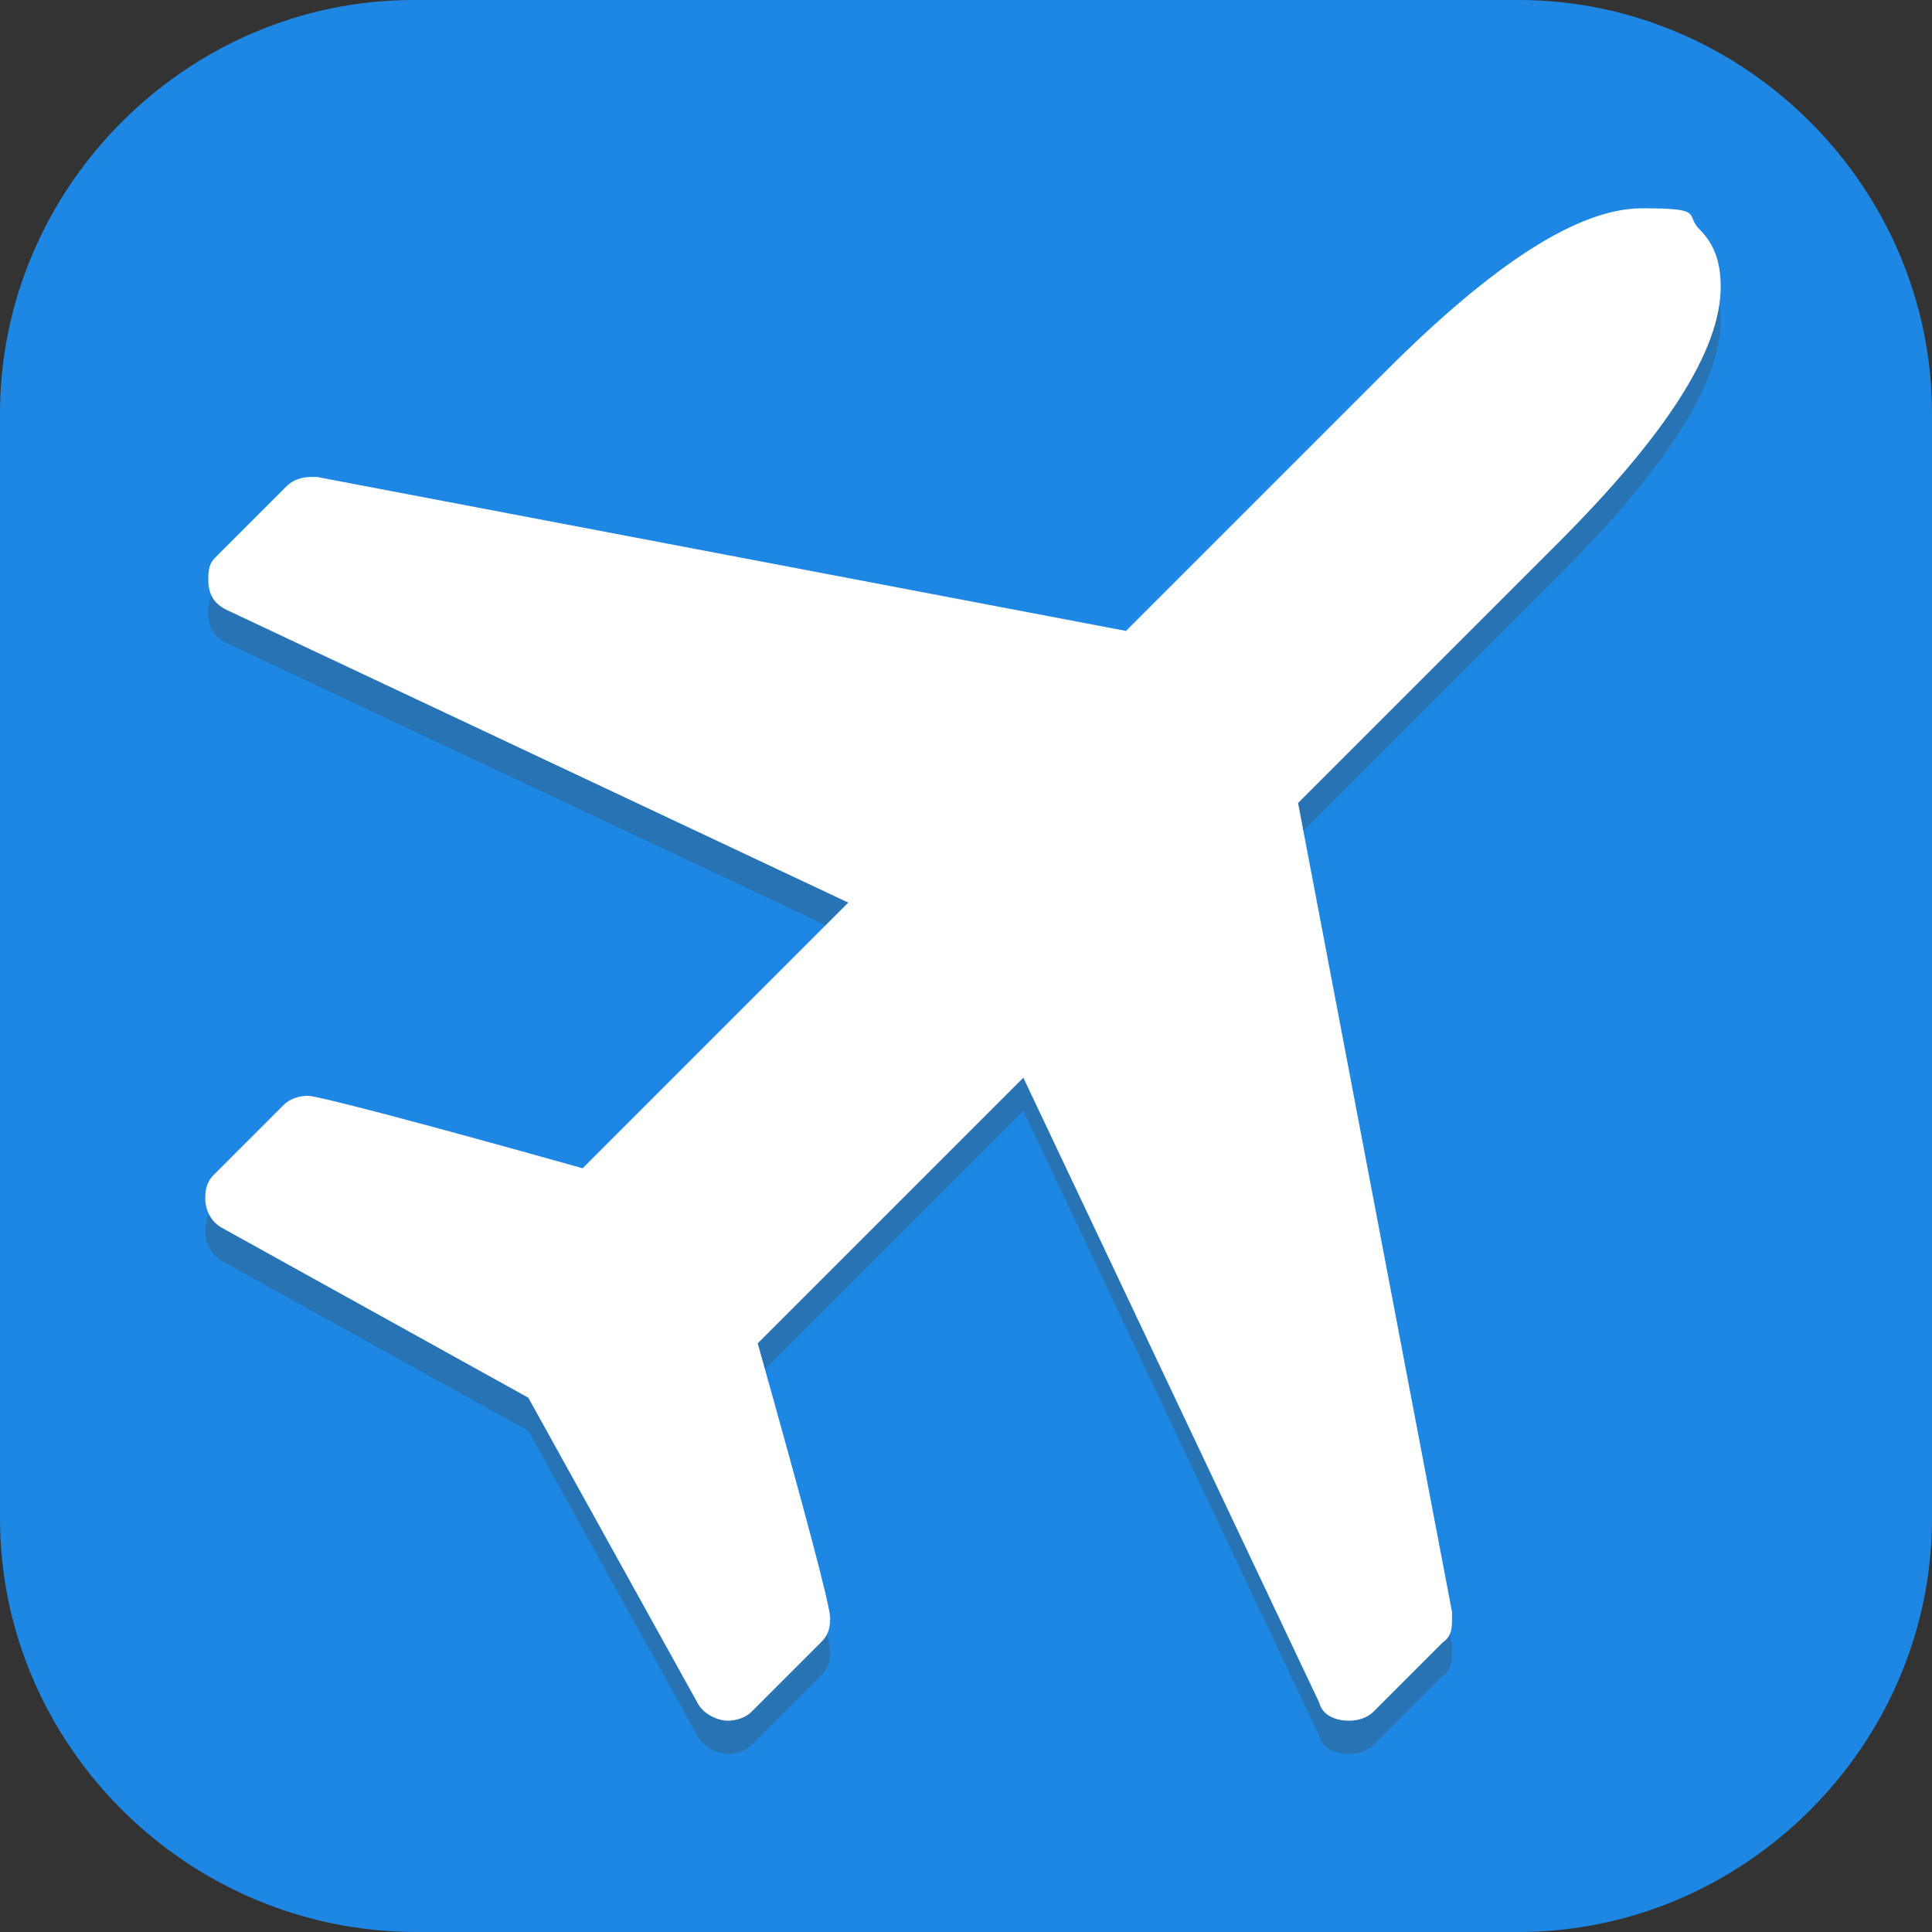 <?xml version="1.0" encoding="UTF-8"?>
<svg id="_图层_1" xmlns="http://www.w3.org/2000/svg" version="1.1" viewBox="0 0 64 64" width="16" height="16">
  <rect x="0" y="0" width="64" height="64" fill="#333333" stroke="none"/>
  <!-- Generator: Adobe Illustrator 29.0.1, SVG Export Plug-In . SVG Version: 2.1.0 Build 192)  -->
  <defs>
    <style>
      .st0 {
        fill: #c03131;
      }

      .st1 {
        fill: #ff812d;
      }

      .st2 {
        fill: #eb2273;
      }

      .st3, .st4, .st5, .st6, .st7, .st8, .st9, .st10, .st11 {
        isolation: isolate;
      }

      .st3, .st4, .st12, .st13, .st14, .st15, .st16, .st10, .st17 {
        display: none;
      }

      .st3, .st5, .st13, .st7, .st8, .st9, .st10 {
        opacity: .2;
      }

      .st4, .st18, .st7, .st9, .st10, .st11 {
        fill: #fff;
      }

      .st4, .st6, .st11 {
        opacity: .1;
      }

      .st19 {
        fill: #d54747;
      }

      .st19, .st20, .st5, .st7 {
        fill-rule: evenodd;
      }

      .st20 {
        fill: #ff9231;
      }

      .st21 {
        fill: #4b222b;
      }

      .st12, .st22 {
        fill: #1e87e4;
      }

      .st23, .st15 {
        fill: #e53935;
      }

      .st14 {
        fill: #c2352a;
      }

      .st24 {
        fill: #404040;
      }

      .st25 {
        fill: #2873b4;
      }

      .st26 {
        fill: #763983;
      }

      .st27 {
        fill: #f03b43;
      }

      .st17 {
        fill: #e4e4e4;
      }

      .st28 {
        fill: #ffdf55;
      }

      .st29 {
        fill: #ff0;
      }
    </style>
  </defs>
  <path class="st22" d="M50.4,64H13.8c-7.6,0-13.8-6.2-13.8-13.7V13.7C0,6.2,6.2,0,13.7,0h36.6c7.5,0,13.7,6.2,13.7,13.7v36.6c0,7.5-6.2,13.7-13.7,13.7h.1Z"/>
  <g class="st16">
    <ellipse class="st3" cx="31.9" cy="33.1" rx="31.9" ry="32"/>
    <ellipse class="st17" cx="31.9" cy="32" rx="31.9" ry="32"/>
    <path class="st6" d="M33.2,10.3c-2.7,0-3,.1-3.3,1.1-.9,3.4.2,8.9,2.5,11.8.8,1,3.1,2.6,5.7,3.9,2.4,1.2,5,2.7,5.8,3.4.8.7,1.7,1.1,1.9.9,1.1-.6,2.2-5.6,1.9-8.4-.7-7.5-6.7-12.7-14.5-12.7ZM27.5,11.4l-2.1,1.1c-3.8,2-7,6.7-8.6,12.6-1.1,4-1.2,11.9-.3,15.7,1.9,7.6,6.4,13,12.2,14.7.7.2,2.8.4,4.6.4,8.4.1,15.2-7,14.3-15-.6-5.5-3.2-8.5-10.4-12.1-7.1-3.5-9.6-7.1-9.8-14v-3.4ZM41.5,17.1c.9,0,1.7.8,1.7,1.7s-.8,1.7-1.7,1.7h0c-.9,0-1.7-.8-1.7-1.7h0c0-.9.8-1.7,1.7-1.7h0ZM48.2,17.6c-.1,0,0,.3,0,.6.2.5.5,1.9.6,3.1.2,1.2.5,2.2.7,2.2s1.1-.9,2-2l1.6-2-1.4-.6c-.8-.3-2-.8-2.6-1-.5-.2-.8-.3-.9-.2Z"/>
    <path class="st27" d="M28.8,54.4c-5.8-1.7-10.3-7.1-12.2-14.7-1-3.9-.8-11.8.3-15.7,1.6-5.9,4.8-10.5,8.6-12.6l2.1-1.1v3.4c.3,6.9,2.7,10.5,9.8,14,7.2,3.6,9.8,6.6,10.4,12.1.9,8-5.9,15.1-14.3,15-1.8,0-3.9-.2-4.6-.4h0Z"/>
    <path class="st8" d="M36.3,51.8c3.2-4-.4-13-5.6-13.8l-1.9-.3.7,1.6c1,2.1.9,3.6-.2,5.7-.5.9-.9,2.6-.9,3.6,0,4.8,4.9,6.9,7.9,3.2Z"/>
    <path class="st29" d="M36.3,50.7c3.2-4-.4-13-5.6-13.8l-1.9-.3.7,1.6c1,2.1.9,3.6-.2,5.7-.5.9-.9,2.6-.9,3.6,0,4.8,4.9,6.9,7.9,3.2Z"/>
    <path class="st24" d="M33.2,9.1c-2.7,0-3,.1-3.3,1.1-.9,3.4.2,8.9,2.5,11.8.8,1,3.1,2.6,5.7,3.9,2.4,1.2,5,2.7,5.8,3.4.8.7,1.7,1.1,1.9.9,1.1-.6,2.2-5.6,1.9-8.4-.7-7.5-6.7-12.7-14.5-12.7ZM41.5,16c.9,0,1.7.8,1.7,1.7h0c0,.9-.8,1.7-1.7,1.7h0c-.9,0-1.7-.8-1.7-1.7h0c0-.9.8-1.7,1.7-1.7h0Z"/>
    <path class="st24" d="M48.9,20.2c-.2-1.2-.4-2.6-.6-3.1-.3-.7-.2-.8.9-.4.7.3,1.8.7,2.6,1l1.4.6-1.6,2c-.9,1.1-1.8,2-2,2s-.5-1-.7-2.2Z"/>
    <path class="st10" d="M31.9,0C14.3,0,0,14.3,0,32c0,.2,0,.4,0,.6C.3,15.1,14.5,1.1,31.9,1.1c17.4,0,31.5,14,31.8,31.4,0-.2,0-.4,0-.6C63.7,14.3,49.5,0,31.9,0Z"/>
  </g>
  <g class="st16">
    <g class="st13">
      <path d="M32,1.1c17.7,0,32,14.2,32,31.9s-14.3,31.9-32,31.9S0,50.7,0,33,14.3,1.1,32,1.1Z"/>
    </g>
    <g class="st16">
      <path class="st26" d="M32,0c17.7,0,32,14.2,32,31.9s-14.3,31.9-32,31.9S0,49.5,0,31.9,14.3,0,32,0Z"/>
    </g>
    <path class="st8" d="M35.3,28.8c18.9-3.6,19.6-11.8,19.6-11.8,0,0-1.5,25.3-15.3,26.6-17.5,1.7-20.4,9.9-20.4,9.9,0,0-.4-2.6.7-6,2.2-6.8,8-17.2,15.4-18.6Z"/>
    <path class="st2" d="M35.3,27.7c18.9-3.6,19.6-11.8,19.6-11.8,0,0-1.5,25.3-15.3,26.6-17.5,1.7-20.4,9.9-20.4,9.9,0,0-.4-2.6.7-6,2.2-6.8,8-17.2,15.4-18.6Z"/>
    <path class="st9" d="M54.9,15.9s-.7,8.1-19.6,11.8c-7.4,1.4-13.2,11.8-15.4,18.7-.8,2.5-.8,4.5-.8,5.4,0-1.1.2-2.6.8-4.3,2.2-6.8,8-17.2,15.4-18.7,15.7-3,18.8-9.1,19.4-11.1.1-1.1.2-1.8.2-1.8Z"/>
    <path class="st8" d="M22.7,27.9c15.9-6.7,14.5-17.7,14.5-17.7,0,0,8.8,22.3-4.4,27.5-14.7,5.8-13.6,15.7-13.6,15.7,0,0-5.8-21.7,3.5-25.6Z"/>
    <path class="st1" d="M22.7,26.8c15.9-6.7,14.5-17.7,14.5-17.7,0,0,8.8,22.3-4.4,27.5-14.7,5.8-13.6,15.7-13.6,15.7,0,0-5.8-21.7,3.5-25.6Z"/>
    <path class="st9" d="M37.1,9.1s0,.5,0,1.2c0,0,2.7,7,2.9,14,.2-7.4-2.9-15.1-2.9-15.1ZM37.1,10.3c-.1,2.9-1.6,11-14.5,16.5-4.3,1.8-5.4,7.3-5.3,12.8,0-5.1,1.3-10,5.3-11.7,15.7-6.6,14.5-17.3,14.5-17.6Z"/>
    <path class="st8" d="M14,33.6c9-11.7,7-19.9,7-19.9,0,0,11.5,14.3,3.7,23.1-8.8,9.9-5.5,16.7-5.5,16.7,0,0-10.4-13.2-5.2-19.9Z"/>
    <path class="st28" d="M14,32.5c9-11.7,7-19.9,7-19.9,0,0,11.5,14.3,3.7,23.1-8.8,9.9-5.5,16.7-5.5,16.7,0,0-10.4-13.2-5.2-19.9Z"/>
    <path class="st9" d="M21,12.5s.1.5.2,1.4c.6.8,5.9,7.8,6.2,14.8.3-7.9-6.4-16.2-6.4-16.2ZM21.2,15.1c0,3.3-1.1,9.5-7.2,17.4-1.2,1.5-1.5,3.3-1.4,5.3,0-1.5.5-2.9,1.4-4.1,6.8-8.9,7.3-15.7,7.2-18.5ZM18.6,49.5c0,.9,0,1.6.1,2.2.3.4.5.6.5.6,0,0-.5-1-.6-2.9Z"/>
  </g>
  <g class="st16">
    <g>
      <path class="st5" d="M30.6,4.1s3.4,8.7,2.6,11.8c-1,4-3.8,7.2-7.1,7.9-.9.2-2.6-.6-3.9-1.3-2.1-1.2-2.6-3.4-3.2-5.5,0,0-.7,3.6-.4,6.4.3,2.8,1.9,6.9,1.8,9.1-.1,2.3-1.1,4.9-1.1,4.9,0,0-1.6-2.7-2.6-4.5-1-1.8-3.7-4.3-3.7-4.3,0,0,1.8,3,1.8,5.8,0,2.8-5.1,8.7.3,16.5,5.4,7.8,13.6,6.9,13.6,6.9l2-.7-7.6-3.6,9.8-4.6-9.8-4.6,9.8-4.6,9.8,4.6,8.5-4-.2-1.3-8.3-3.9,7.2-3.4-.3-2.3-1.2-8.4s-1.4,2.8-2.9,3.8c-1,.6-2.7.9-2.7.9,0,0-1.4-6.9-2.8-10.5-2.5-6.4-9.5-11.1-9.5-11.1ZM42.7,44.3l-9.8,4.6,9,4.2,3.6-1.2,4-4.4-6.7-3.2Z"/>
      <path class="st20" d="M30.6,3.2s3.4,8.7,2.6,11.8c-1,4-3.8,7.2-7.1,7.9-.9.2-2.6-.6-3.9-1.3-2.1-1.2-2.6-3.4-3.2-5.5,0,0-.7,3.6-.4,6.4.3,2.8,1.9,6.9,1.8,9.1-.1,2.3-1.1,4.9-1.1,4.9,0,0-1.6-2.7-2.6-4.5-1-1.8-3.7-4.3-3.7-4.3,0,0,1.8,3,1.8,5.8,0,2.8-5.1,8.7.3,16.5,5.4,7.8,13.6,6.9,13.6,6.9l2-.7-7.6-3.6,9.8-4.6-9.8-4.6,9.8-4.6,9.8,4.6,8.5-4-.2-1.3-8.3-3.9,7.2-3.4-.3-2.3-1.2-8.4s-1.4,2.8-2.9,3.8c-1,.6-2.7.9-2.7.9,0,0-1.4-6.9-2.8-10.5-2.5-6.4-9.5-11.1-9.5-11.1ZM42.7,43.4l-9.8,4.6,9,4.2,3.6-1.2,4-4.4-6.7-3.2Z"/>
      <path class="st7" d="M30.6,3.2s.2.6.5,1.2c1.2.8,6.8,5,9.1,10.7,1.4,3.6,2.8,10.5,2.8,10.5,0,0,1.7-.2,2.7-.9,1.5-1,2.9-3.8,2.9-3.8l1.2,8.4.2,1.4h.1c0,0-.3-2.3-.3-2.3l-1.2-8.4s-1.4,2.8-2.9,3.8c-1,.6-2.7.9-2.7.9,0,0-1.4-6.9-2.8-10.5-2.5-6.4-9.5-11.1-9.5-11.1ZM33.3,14.4c0,.3,0,.5-.1.7-1,4-3.8,7.2-7.1,7.9-.9.2-2.6-.6-3.9-1.3-2.1-1.2-2.6-3.4-3.2-5.5,0,0-.5,2.6-.5,5.1,0-2.2.5-4.2.5-4.2.6,2.1,1.1,4.4,3.2,5.5,1.3.8,3,1.5,3.9,1.3,3.4-.7,6.1-4,7.1-7.9.1-.4.1-1,.1-1.6ZM13.1,27.7s.4.7.8,1.7c.9.9,2.2,2.3,2.8,3.4,1,1.8,2.6,4.5,2.6,4.5,0,0,1-2.6,1.1-4.9,0-.2,0-.4,0-.6-.2,2.3-1.1,4.6-1.1,4.6,0,0-1.6-2.7-2.6-4.5-1-1.8-3.7-4.3-3.7-4.3ZM14.8,33.9c-.3,1.9-2.2,5.1-2.1,9,.2-3.9,2.2-6.8,2.1-8.6,0-.1,0-.3,0-.4ZM43.7,34.6l-1,.4,8.3,3.9v.5c0,0,.2,0,.2,0l-.2-1.3-7.3-3.4ZM24.1,43.8l-1,.4,8.8,4.1,1-.4-8.8-4.1ZM32.9,48l1,.4,8.9-4.1-1-.4-8.8,4.1ZM42.7,44.3l6.2,2.9.6-.6-5.8-2.7-1,.4ZM24.1,53l-1,.4,6.5,3,1.1-.4-6.6-3.1Z"/>
    </g>
  </g>
  <g class="st16">
    <path class="st5" d="M8.1,35.9c-.2,0-4.2,0-.2,3.4l21.4,17.8c.8.7,1.6,1,2.7,1,1,0,1.9-.3,2.7-1l21.4-17.8c4-3.4,0-3.4-.2-3.4h-23.9s-23.9,0-23.9,0Z"/>
    <path class="st0" d="M17.9,9.3c-1.1,0-2.6,1.1-2.6,2.4v25h33.2V11.7c0-1.3-1.5-2.4-2.6-2.4h-28.1Z"/>
    <path class="st19" d="M8.1,35c-.2,0-4.2,0-.2,3.4l21.4,17.8c.8.7,1.6,1,2.7,1,1,0,1.9-.3,2.7-1l21.4-17.8c4-3.4,0-3.4-.2-3.4h-23.9s-23.9,0-23.9,0Z"/>
    <path class="st11" d="M17.9,9.3c-1.1,0-2.6,1.1-2.6,2.4v.9c0-1.3,1.5-2.4,2.6-2.4h28.1c1.1,0,2.6,1.1,2.6,2.4v-.9c0-1.3-1.5-2.4-2.6-2.4h-28.1Z"/>
    <path class="st7" d="M8.1,35c-.2,0-2.5,0-1.9,1.5.4-.6,1.8-.6,1.9-.6h47.7c.1,0,1.5,0,1.9.6.6-1.5-1.7-1.5-1.9-1.5H8.1Z"/>
  </g>
  <g class="st16">
    <path class="st3" d="M0,59.5v2.3c0,1.9,1.5,3.4,3.4,3.4h57.1c1.9,0,3.4-1.5,3.4-3.4v-2.3c0,1.9-1.5,3.4-3.4,3.4H3.4c-1.9,0-3.4-1.5-3.4-3.4Z"/>
    <path class="st14" d="M3.4,0h57.1c1.9,0,3.4,1.5,3.4,3.4v57.2c0,1.9-1.5,3.4-3.4,3.4H3.4c-1.9,0-3.4-1.5-3.4-3.4V3.4C0,1.5,1.5,0,3.4,0Z"/>
    <path class="st4" d="M3.4,0C1.5,0,0,1.5,0,3.4v1.1C0,2.7,1.5,1.1,3.4,1.1h57.1c1.9,0,3.4,1.5,3.4,3.4v-1.1c0-1.9-1.5-3.4-3.4-3.4H3.4Z"/>
    <path class="st8" d="M50.3,10.3v9.2c-9.2.2-11.4,9.1-11.4,9.1h6.9v9.2h-10.7c-6.5,19.9-21.3,18.2-21.3,18.2v-9.2s9.4,1.8,14.2-15.8c6-22,22.3-20.7,22.3-20.7h0Z"/>
    <path class="st18" d="M50.3,9.2v9.2c-9.2.2-11.4,9.1-11.4,9.1h6.9v9.2h-10.7c-6.5,19.9-21.3,18.2-21.3,18.2v-9.2s9.4,1.8,14.2-15.8c6-22,22.3-20.7,22.3-20.7h0Z"/>
  </g>
  <g class="st16">
    <path class="st3" d="M4.8,1.1h54.4c2.7,0,4.8,2.1,4.8,4.8v54.4c0,2.6-2.1,4.8-4.8,4.8H4.8c-2.7,0-4.8-2.1-4.8-4.8V5.9C0,3.3,2.1,1.1,4.8,1.1Z"/>
    <path class="st15" d="M4.8,0h54.4c2.7,0,4.8,2.1,4.8,4.8v54.4c0,2.6-2.1,4.8-4.8,4.8H4.8c-2.7,0-4.8-2.1-4.8-4.8V4.8C0,2.1,2.1,0,4.8,0Z"/>
    <rect class="st21" x="6.9" y="6.9" width="50.3" height="50.2"/>
    <path class="st8" d="M38.9,17.1v32h4.6v-32h-4.6ZM20.6,19.4v29.7h4.6v-13.7h10.3v-4.6h-10.3v-6.9h11.4v-4.6h-16Z"/>
    <path class="st23" d="M38.9,16v32h4.6V16h-4.6ZM20.6,18.3v29.7h4.6v-13.7h10.3v-4.6h-10.3v-6.9h11.4v-4.6h-16Z"/>
    <path class="st10" d="M4.8,0C2.1,0,0,2.1,0,4.8v1.1C0,3.3,2.1,1.1,4.8,1.1h54.4c2.7,0,4.8,2.1,4.8,4.8v-1.1c0-2.7-2.1-4.8-4.8-4.8H4.8Z"/>
    <path class="st9" d="M38.9,16v1.1h4.6v-1.1h-4.6ZM20.6,18.3v1.1h16v-1.1h-16ZM25.1,29.7v1.1h10.3v-1.1h-10.3Z"/>
  </g>
  <g>
    <path class="st3" d="M3.4,1.1h57c1.9,0,3.4,1.5,3.4,3.4v57.1c0,1.9-1.5,3.4-3.4,3.4H3.4c-1.9,0-3.4-1.5-3.4-3.4V4.6C0,2.7,1.5,1.1,3.4,1.1Z"/>
    <rect class="st12" width="63.9" height="63.9" rx="3.4" ry="3.4"/>
    <path class="st10" d="M3.4,0C1.5,0,0,1.5,0,3.4v1.1C0,2.7,1.5,1.1,3.4,1.1h57c1.9,0,3.4,1.5,3.4,3.4v-1.1c0-1.9-1.5-3.4-3.4-3.4H3.4Z"/>
    <path class="st25" d="M57,10.6c0,2.1-1.8,4.9-5.4,8.5l-8.6,8.6,5.1,26.8v.2c0,.3,0,.6-.3.8l-2.3,2.3c-.2.2-.5.3-.8.3-.5,0-.9-.2-1-.6l-9.8-20.7-8.8,8.8c1.6,5.7,2.4,8.7,2.4,9.1s-.1.6-.3.8l-2.3,2.3c-.2.2-.5.3-.8.3s-.8-.2-1-.6l-5.6-10.1-10.1-5.6c-.4-.2-.6-.6-.6-1s.1-.6.3-.8l2.3-2.3c.2-.2.5-.3.8-.3s3.4.8,9.1,2.4l8.8-8.8L7.5,21.3c-.4-.2-.6-.5-.6-1s.1-.6.3-.8l2.3-2.3c.2-.2.5-.3.8-.3s.2,0,.2,0l26.8,5.1,8.6-8.6c3.6-3.6,6.4-5.4,8.5-5.4s1.4.2,1.9.7c.5.5.7,1.1.7,1.9h0Z"/>
    <path class="st18" d="M57,9.5c0,2.1-1.8,4.9-5.4,8.5l-8.6,8.6,5.1,26.8v.2c0,.3,0,.6-.3.8l-2.3,2.3c-.2.2-.5.3-.8.3-.5,0-.9-.2-1-.6l-9.8-20.7-8.8,8.8c1.6,5.7,2.4,8.7,2.4,9.1s-.1.6-.3.8l-2.3,2.3c-.2.2-.5.3-.8.3s-.8-.2-1-.6l-5.6-10.1-10.1-5.6c-.4-.2-.6-.6-.6-1s.1-.6.3-.8l2.3-2.3c.2-.2.5-.3.8-.3s3.4.8,9.1,2.4l8.8-8.8L7.5,20.2c-.4-.2-.6-.5-.6-1s.1-.6.3-.8l2.3-2.3c.2-.2.5-.3.8-.3s.2,0,.2,0l26.8,5.1,8.6-8.6c3.6-3.6,6.4-5.4,8.5-5.4s1.4.2,1.9.7c.5.5.7,1.1.7,1.9h0Z"/>
  </g>
</svg>